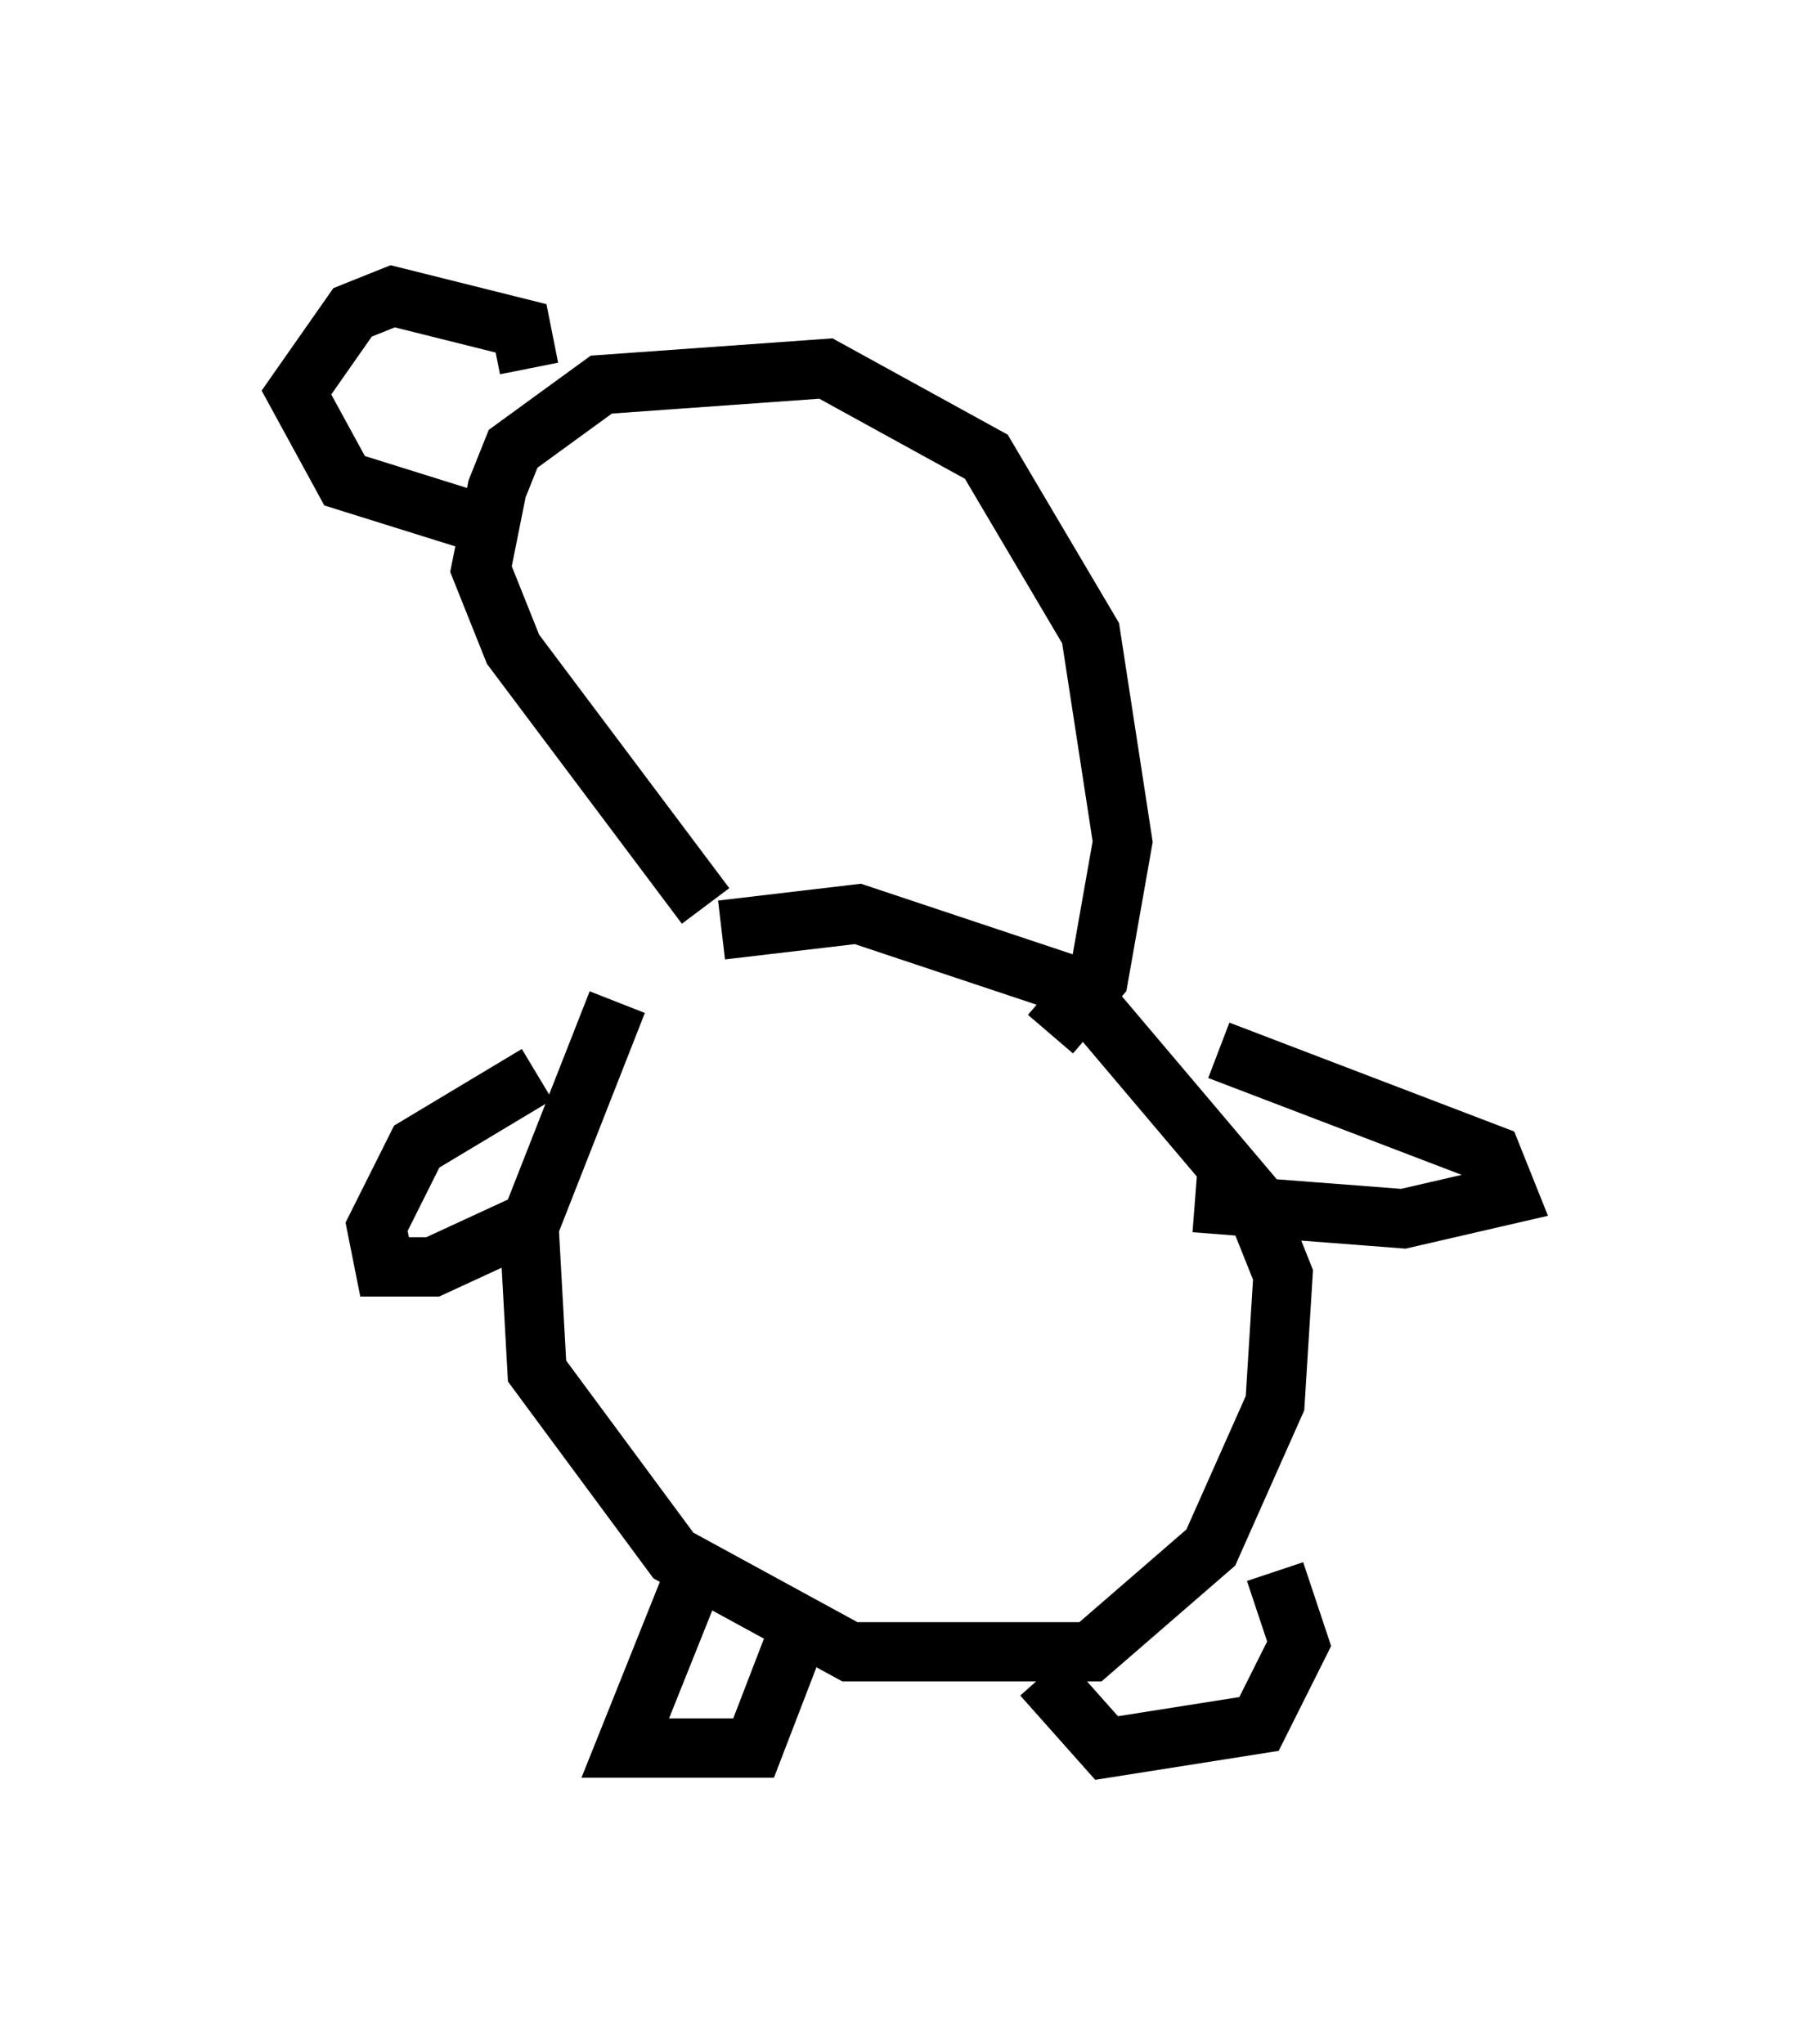 <?xml version="1.0" encoding="utf-8" ?>
<svg baseProfile="full" height="34.492" version="1.1" width="30.433" xmlns="http://www.w3.org/2000/svg" xmlns:ev="http://www.w3.org/2001/xml-events" xmlns:xlink="http://www.w3.org/1999/xlink"><defs /><rect fill="white" height="34.492" width="30.433" x="0" y="0" /><path d="M12.307, 15.284 m-1.894, 1.624 l-1.488, 3.789 0.135, 2.436 l2.3, 3.112 2.977, 1.624 l4.059, 0.0 2.03, -1.759 l1.083, -2.436 0.135, -2.165 l-0.541, -1.353 -2.977, -3.518 l-3.654, -1.218 -2.3, 0.271 m-3.112, 2.436 l-2.03, 1.218 -0.677, 1.353 l0.135, 0.677 0.812, 0.0 l1.759, -0.812 m11.502, -2.842 l4.601, 1.759 0.271, 0.677 l-1.759, 0.406 -3.518, -0.271 m-8.525, 6.495 l-1.083, 2.706 2.165, 0.0 l0.677, -1.759 m4.195, 0.541 l1.083, 1.218 2.571, -0.406 l0.677, -1.353 -0.406, -1.218 m-9.607, -11.231 l-3.248, -4.33 -0.541, -1.353 l0.271, -1.353 0.271, -0.677 l1.488, -1.083 3.789, -0.271 l2.706, 1.488 1.759, 2.977 l0.541, 3.518 -0.406, 2.3 l-0.812, 0.947 m-8.796, -11.231 l-0.135, -0.677 -2.165, -0.541 l-0.677, 0.271 -0.947, 1.353 l0.812, 1.488 2.165, 0.677 " fill="none" stroke="black" stroke-width="1" /></svg>